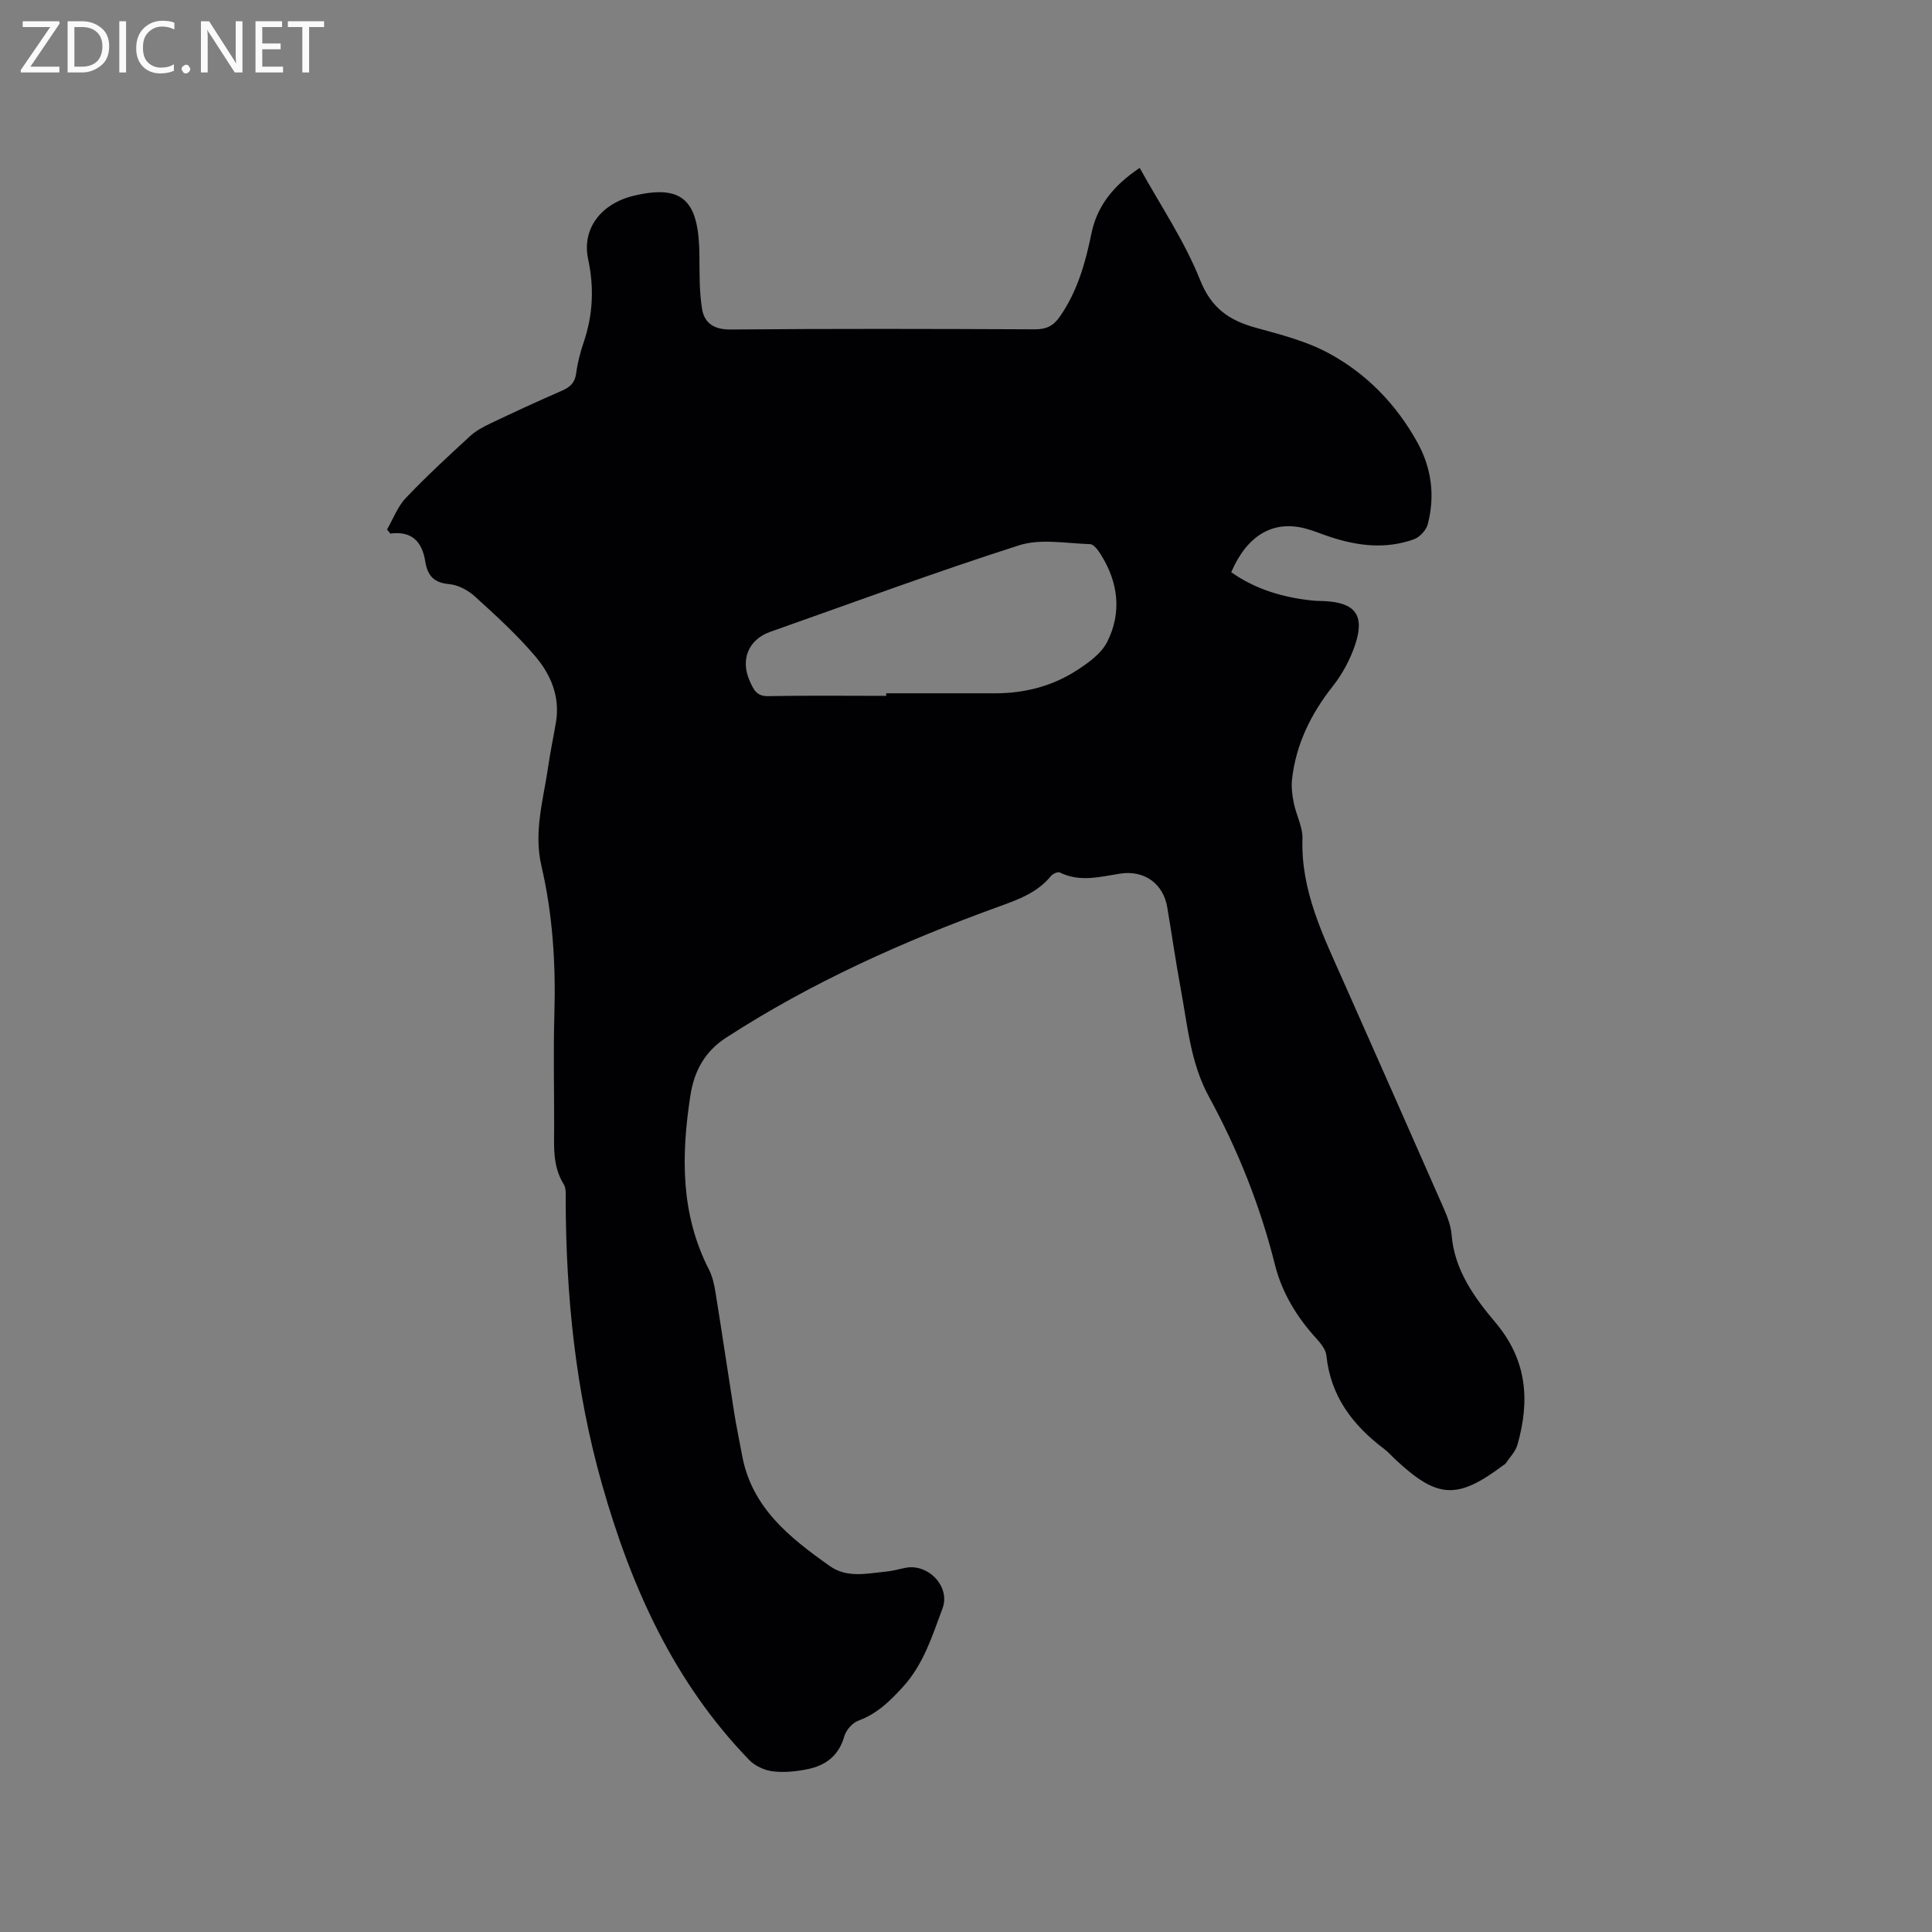 <svg enable-background="new 0 0 400 400" viewBox="0 0 400 400" xmlns="http://www.w3.org/2000/svg"><rect x="0" y="0" width="400" height="400" fill="#808080" stroke="none"/><path d="m80.13 109.62c1.28-2.2 2.2-4.75 3.91-6.54 4.23-4.46 8.76-8.62 13.29-12.79 1.21-1.12 2.76-1.93 4.26-2.65 4.88-2.32 9.78-4.59 14.73-6.74 1.71-.74 2.71-1.64 2.97-3.61.28-2.19.86-4.37 1.57-6.47 1.91-5.65 2.17-11.25.91-17.15-1.36-6.37 2.73-11.57 9.55-13.17 10.39-2.44 13.39 1.37 13.49 12.47.03 3.66-.04 7.38.54 10.97.48 2.95 2.45 4.31 5.9 4.28 20.99-.19 41.99-.13 62.99-.04 2.39.01 3.86-.69 5.22-2.67 3.59-5.19 5.25-11.03 6.49-17.08 1.16-5.7 4.44-9.93 10.01-13.67 4.32 7.81 9.29 15.14 12.49 23.17 2.34 5.87 5.99 8.38 11.5 9.91 5.15 1.42 10.5 2.77 15.15 5.29 7.85 4.24 14 10.6 18.36 18.48 2.94 5.32 3.67 11.05 2.15 16.91-.32 1.24-1.67 2.7-2.87 3.13-5.82 2.1-11.68 1.4-17.44-.52-1.71-.57-3.38-1.28-5.11-1.73-6.64-1.71-11.98 1.42-15.28 9.07 5 3.53 10.67 5.21 16.72 5.86.84.09 1.69.08 2.54.12 6.32.3 8.39 2.83 6.48 8.78-1.01 3.13-2.66 6.24-4.7 8.83-4.52 5.72-7.61 11.97-8.44 19.22-.19 1.64.03 3.37.36 5 .5 2.49 1.87 4.94 1.79 7.37-.35 10.8 4.29 20.07 8.47 29.51 6.86 15.48 13.73 30.96 20.54 46.47.84 1.92 1.71 3.97 1.87 6.02.58 7.33 4.73 13 9.09 18.18 6.56 7.79 7.14 16.17 4.54 25.3-.4 1.4-1.59 2.58-2.43 3.85-.11.17-.33.27-.5.39-9.56 7.16-13.64 6.94-22.38-1.24-.77-.72-1.48-1.54-2.32-2.17-6.48-4.88-11.05-10.89-11.92-19.29-.13-1.22-1.12-2.5-2.02-3.48-4.08-4.46-7.17-9.49-8.64-15.35-3.05-12.19-7.67-23.78-13.66-34.77-3.83-7.02-4.42-14.72-5.83-22.28-1.04-5.62-1.85-11.29-2.8-16.93-.82-4.9-4.74-7.77-9.78-6.98-4.18.66-8.32 1.81-12.47-.24-.4-.2-1.44.26-1.81.71-2.83 3.46-6.74 4.88-10.78 6.34-19.74 7.15-38.83 15.7-56.51 27.16-4.35 2.82-6.6 6.83-7.39 12.01-1.9 12.37-2.05 24.47 3.85 35.99.76 1.48 1.12 3.21 1.38 4.87 1.35 8.36 2.58 16.74 3.9 25.1.45 2.82 1.06 5.62 1.57 8.43 1.97 10.88 9.86 17.1 18.15 22.97 3.63 2.57 7.73 1.54 11.7 1.16 1.36-.13 2.7-.53 4.05-.79 4.7-.89 9.28 3.94 7.61 8.41-2.14 5.7-3.91 11.57-8.24 16.3-2.7 2.95-5.35 5.54-9.18 6.94-1.23.45-2.55 1.95-2.91 3.23-1.12 3.99-3.83 6.04-7.57 6.81-2.36.48-4.87.75-7.23.46-1.71-.21-3.68-1.11-4.88-2.34-15.6-16.11-24.44-35.76-30.49-57.09-5.47-19.27-7.45-38.84-7.52-58.73 0-1.15.14-2.52-.41-3.4-2.36-3.78-1.98-7.91-1.98-12.03.01-7.74-.18-15.49.05-23.22.3-10.33-.34-20.58-2.68-30.63-1.67-7.14.44-13.87 1.42-20.73.43-3.04 1.09-6.04 1.59-9.07.87-5.22-1.06-9.8-4.23-13.55-3.8-4.5-8.21-8.51-12.58-12.48-1.42-1.29-3.49-2.38-5.35-2.54-3.17-.27-4.45-1.84-4.9-4.66-.63-3.99-2.65-6.4-7.24-5.8-.22-.27-.45-.56-.68-.85zm103.35 34.45c0-.18 0-.35 0-.53h22.54c6.07 0 11.8-1.45 16.88-4.73 2.42-1.56 5.12-3.49 6.34-5.93 3.06-6.09 2.29-12.33-1.35-18.11-.54-.86-1.44-2.09-2.21-2.11-4.91-.15-10.21-1.19-14.69.24-17.31 5.53-34.36 11.87-51.51 17.91-4.52 1.59-6.26 5.78-4.23 10.24.74 1.62 1.33 3.13 3.77 3.08 8.16-.16 16.31-.06 24.46-.06z" fill="#010104"/><g fill="#fbfafa"><path d="m12.4 4.8-6.1 9h6v1.2h-8v-.5l6.1-8.9h-5.7v-1.2h7.6v.4z"/><path d="m14 15v-10.6h3c1.6 0 2.9.5 4 1.4s1.6 2.2 1.6 3.8-.5 3-1.6 3.9-2.4 1.5-4 1.5zm1.4-9.4v8.2h1.6c1.3 0 2.4-.4 3.1-1.1s1.1-1.8 1.1-3.1-.4-2.3-1.2-3-1.8-1-3.1-1z"/><path d="m26.1 4.4v10.6h-1.4v-10.6z"/><path d="m36.1 14.6c-.8.4-1.8.6-2.9.6-1.5 0-2.7-.5-3.6-1.4s-1.4-2.2-1.4-3.8c0-1.7.5-3.1 1.5-4.1s2.3-1.6 3.9-1.6c1 0 1.8.1 2.5.4v1.4c-.8-.4-1.6-.6-2.5-.6-1.2 0-2.1.4-2.9 1.2s-1.1 1.8-1.1 3.2c0 1.3.3 2.3 1 3s1.6 1.1 2.7 1.1c1 0 2-.2 2.7-.7v1.3z"/><path d="m37.6 14.3c0-.2.1-.5.3-.6s.4-.3.6-.3c.3 0 .5.1.6.3s.3.4.3.6-.1.4-.3.6-.4.3-.6.3c-.3 0-.5-.1-.6-.3s-.3-.4-.3-.6z"/><path d="m50.2 15h-1.6l-5.3-8.2c-.2-.2-.3-.5-.4-.7 0 .2.1.7.1 1.5v7.4h-1.4v-10.6h1.7l5.2 8.1c.2.4.4.6.4.7 0-.3-.1-.8-.1-1.5v-7.3h1.4z"/><path d="m58.6 15h-5.7v-10.6h5.5v1.2h-4.1v3.4h3.8v1.2h-3.8v3.6h4.3z"/><path d="m67.1 5.6h-3.1v9.4h-1.4v-9.4h-3v-1.2h7.5z"/></g></svg>